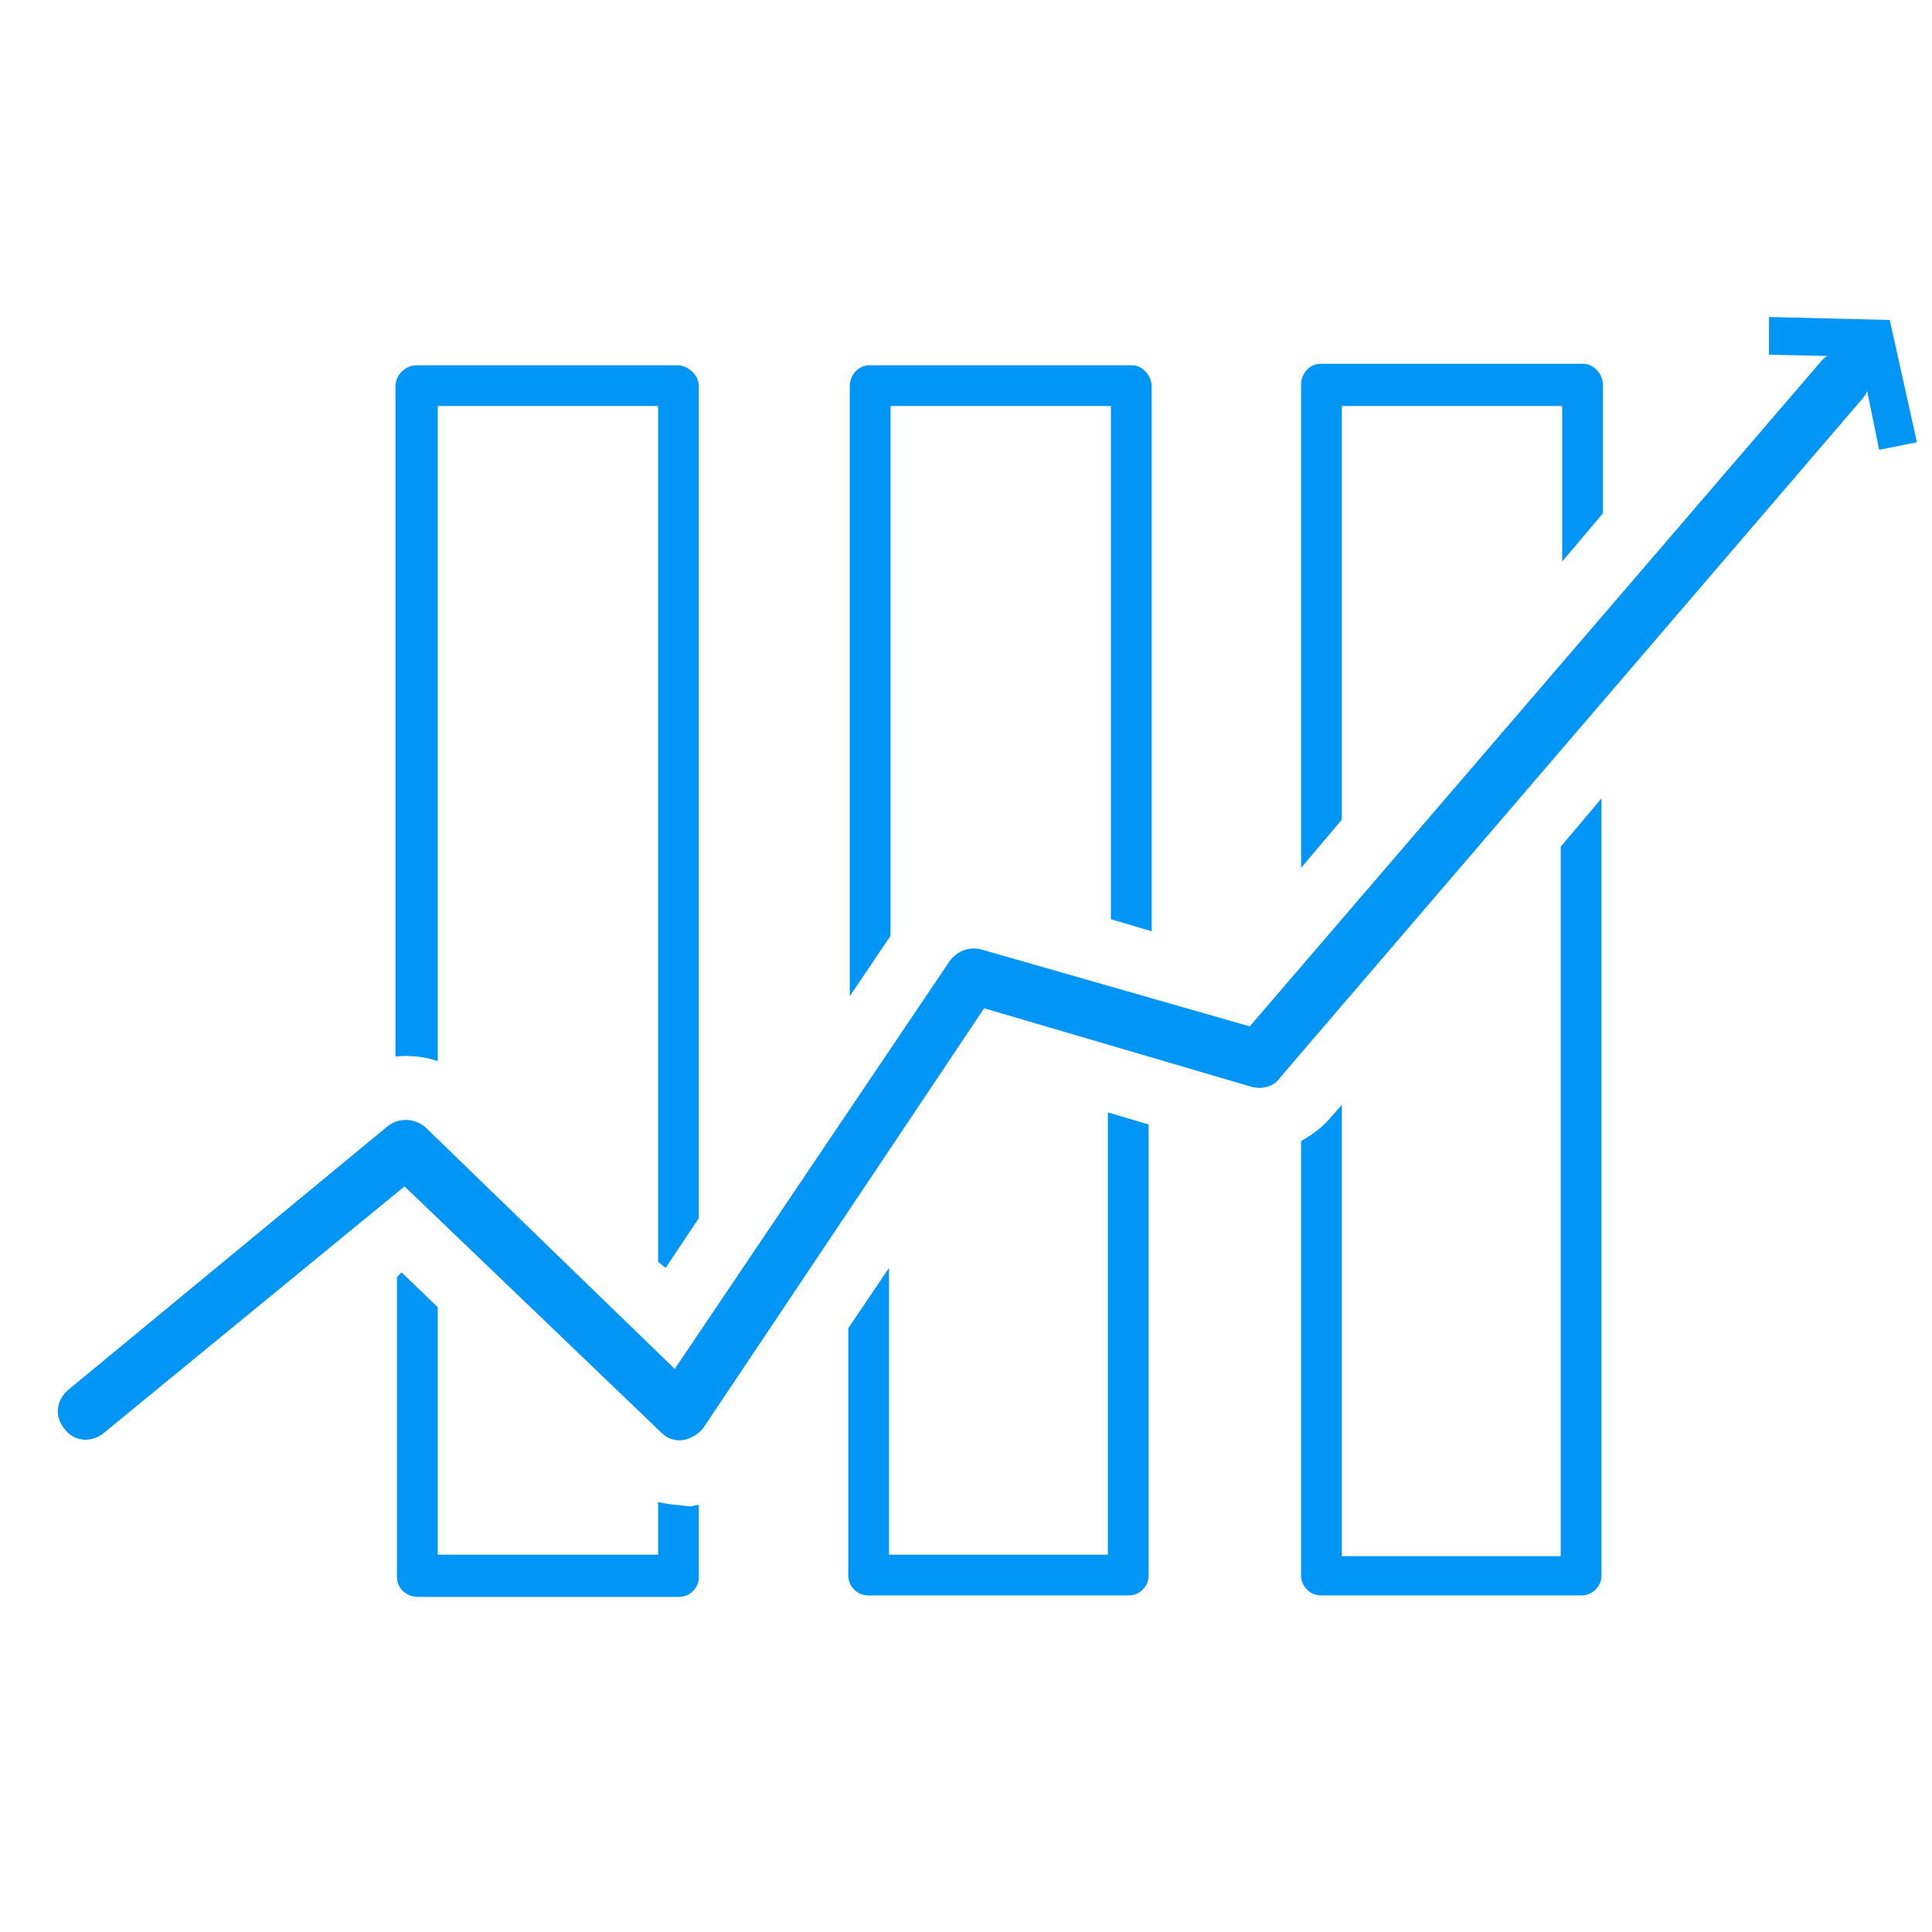 <?xml version="1.0" encoding="utf-8"?>
<!-- Generator: Adobe Illustrator 21.0.2, SVG Export Plug-In . SVG Version: 6.00 Build 0)  -->
<svg version="1.1" id="Layer_1" xmlns="http://www.w3.org/2000/svg" xmlns:xlink="http://www.w3.org/1999/xlink" x="0px" y="0px"
	 viewBox="0 0 128 128" style="enable-background:new 0 0 128 128;" xml:space="preserve">
<style type="text/css">
	.st0{fill:#0196F5;}
</style>
<title>icons</title>
<path class="st0" d="M123.2,23.8c-0.8-0.7-2-0.6-2.6,0.2l0,0L82.8,68L65,62.9c-0.8-0.2-1.6,0.1-2.1,0.8l-18.2,27l-0.2-0.2L28.2,74.7
	c-0.7-0.6-1.7-0.7-2.5-0.1L4.5,92.1c-0.8,0.7-0.9,1.8-0.2,2.6C4.9,95.5,6,95.6,6.8,95l20-16.4l17,16.3c0.4,0.4,0.9,0.6,1.5,0.5
	c0.5-0.1,1-0.4,1.3-0.8l18.6-27.8L82.9,72c0.7,0.2,1.5,0,1.9-0.6l38.6-45C124.1,25.6,124,24.5,123.2,23.8z"/>
<path class="st0" d="M88.9,73.2l-0.8,0.9c-0.5,0.6-1.2,1.1-1.9,1.5l0,0v28.8c0,0.7,0.6,1.3,1.3,1.3h17.3c0.7,0,1.3-0.6,1.3-1.3V52.9
	l-2.7,3.2v47H88.9V73.2z"/>
<path class="st0" d="M103.5,37.2l2.7-3.2v-8.5c0-0.7-0.6-1.4-1.3-1.4H87.5c-0.7,0-1.3,0.6-1.3,1.4v32l2.7-3.2V26.9h14.6
	C103.5,26.9,103.5,37.2,103.5,37.2z"/>
<path class="st0" d="M73.6,60.9l2.7,0.8V25.6c0-0.7-0.6-1.4-1.3-1.4H57.6c-0.7,0-1.3,0.6-1.3,1.4V66l2.7-4V26.9h14.6V60.9z"/>
<path class="st0" d="M58.9,84l-2.7,4v16.4c0,0.7,0.6,1.3,1.3,1.3h17.3c0.7,0,1.3-0.6,1.3-1.3V74.5l-2.7-0.8V103H58.9V84z"/>
<path class="st0" d="M29,70.3V26.9h14.6v56.7l0.5,0.4l2.2-3.3V25.6c0-0.7-0.6-1.3-1.3-1.4H27.6c-0.7,0-1.4,0.6-1.4,1.4l0,0V70l0,0
	C27.2,69.9,28.1,70,29,70.3L29,70.3z"/>
<path class="st0" d="M43.6,99.5L43.6,99.5v3.5H29V86.6l-2.4-2.3l-0.3,0.3v19.9c0,0.7,0.6,1.3,1.4,1.3H45c0.7,0,1.3-0.6,1.3-1.3v-4.8
	l0,0c-0.2,0-0.4,0.1-0.6,0.1l0,0C45,99.7,44.3,99.7,43.6,99.5z"/>
<polygon class="st0" points="125.2,21.2 117.2,21 117.2,23.5 121.7,23.6 120.9,24.6 122.9,26.1 123.6,25.4 124.5,29.8 127,29.3 "/>
</svg>
